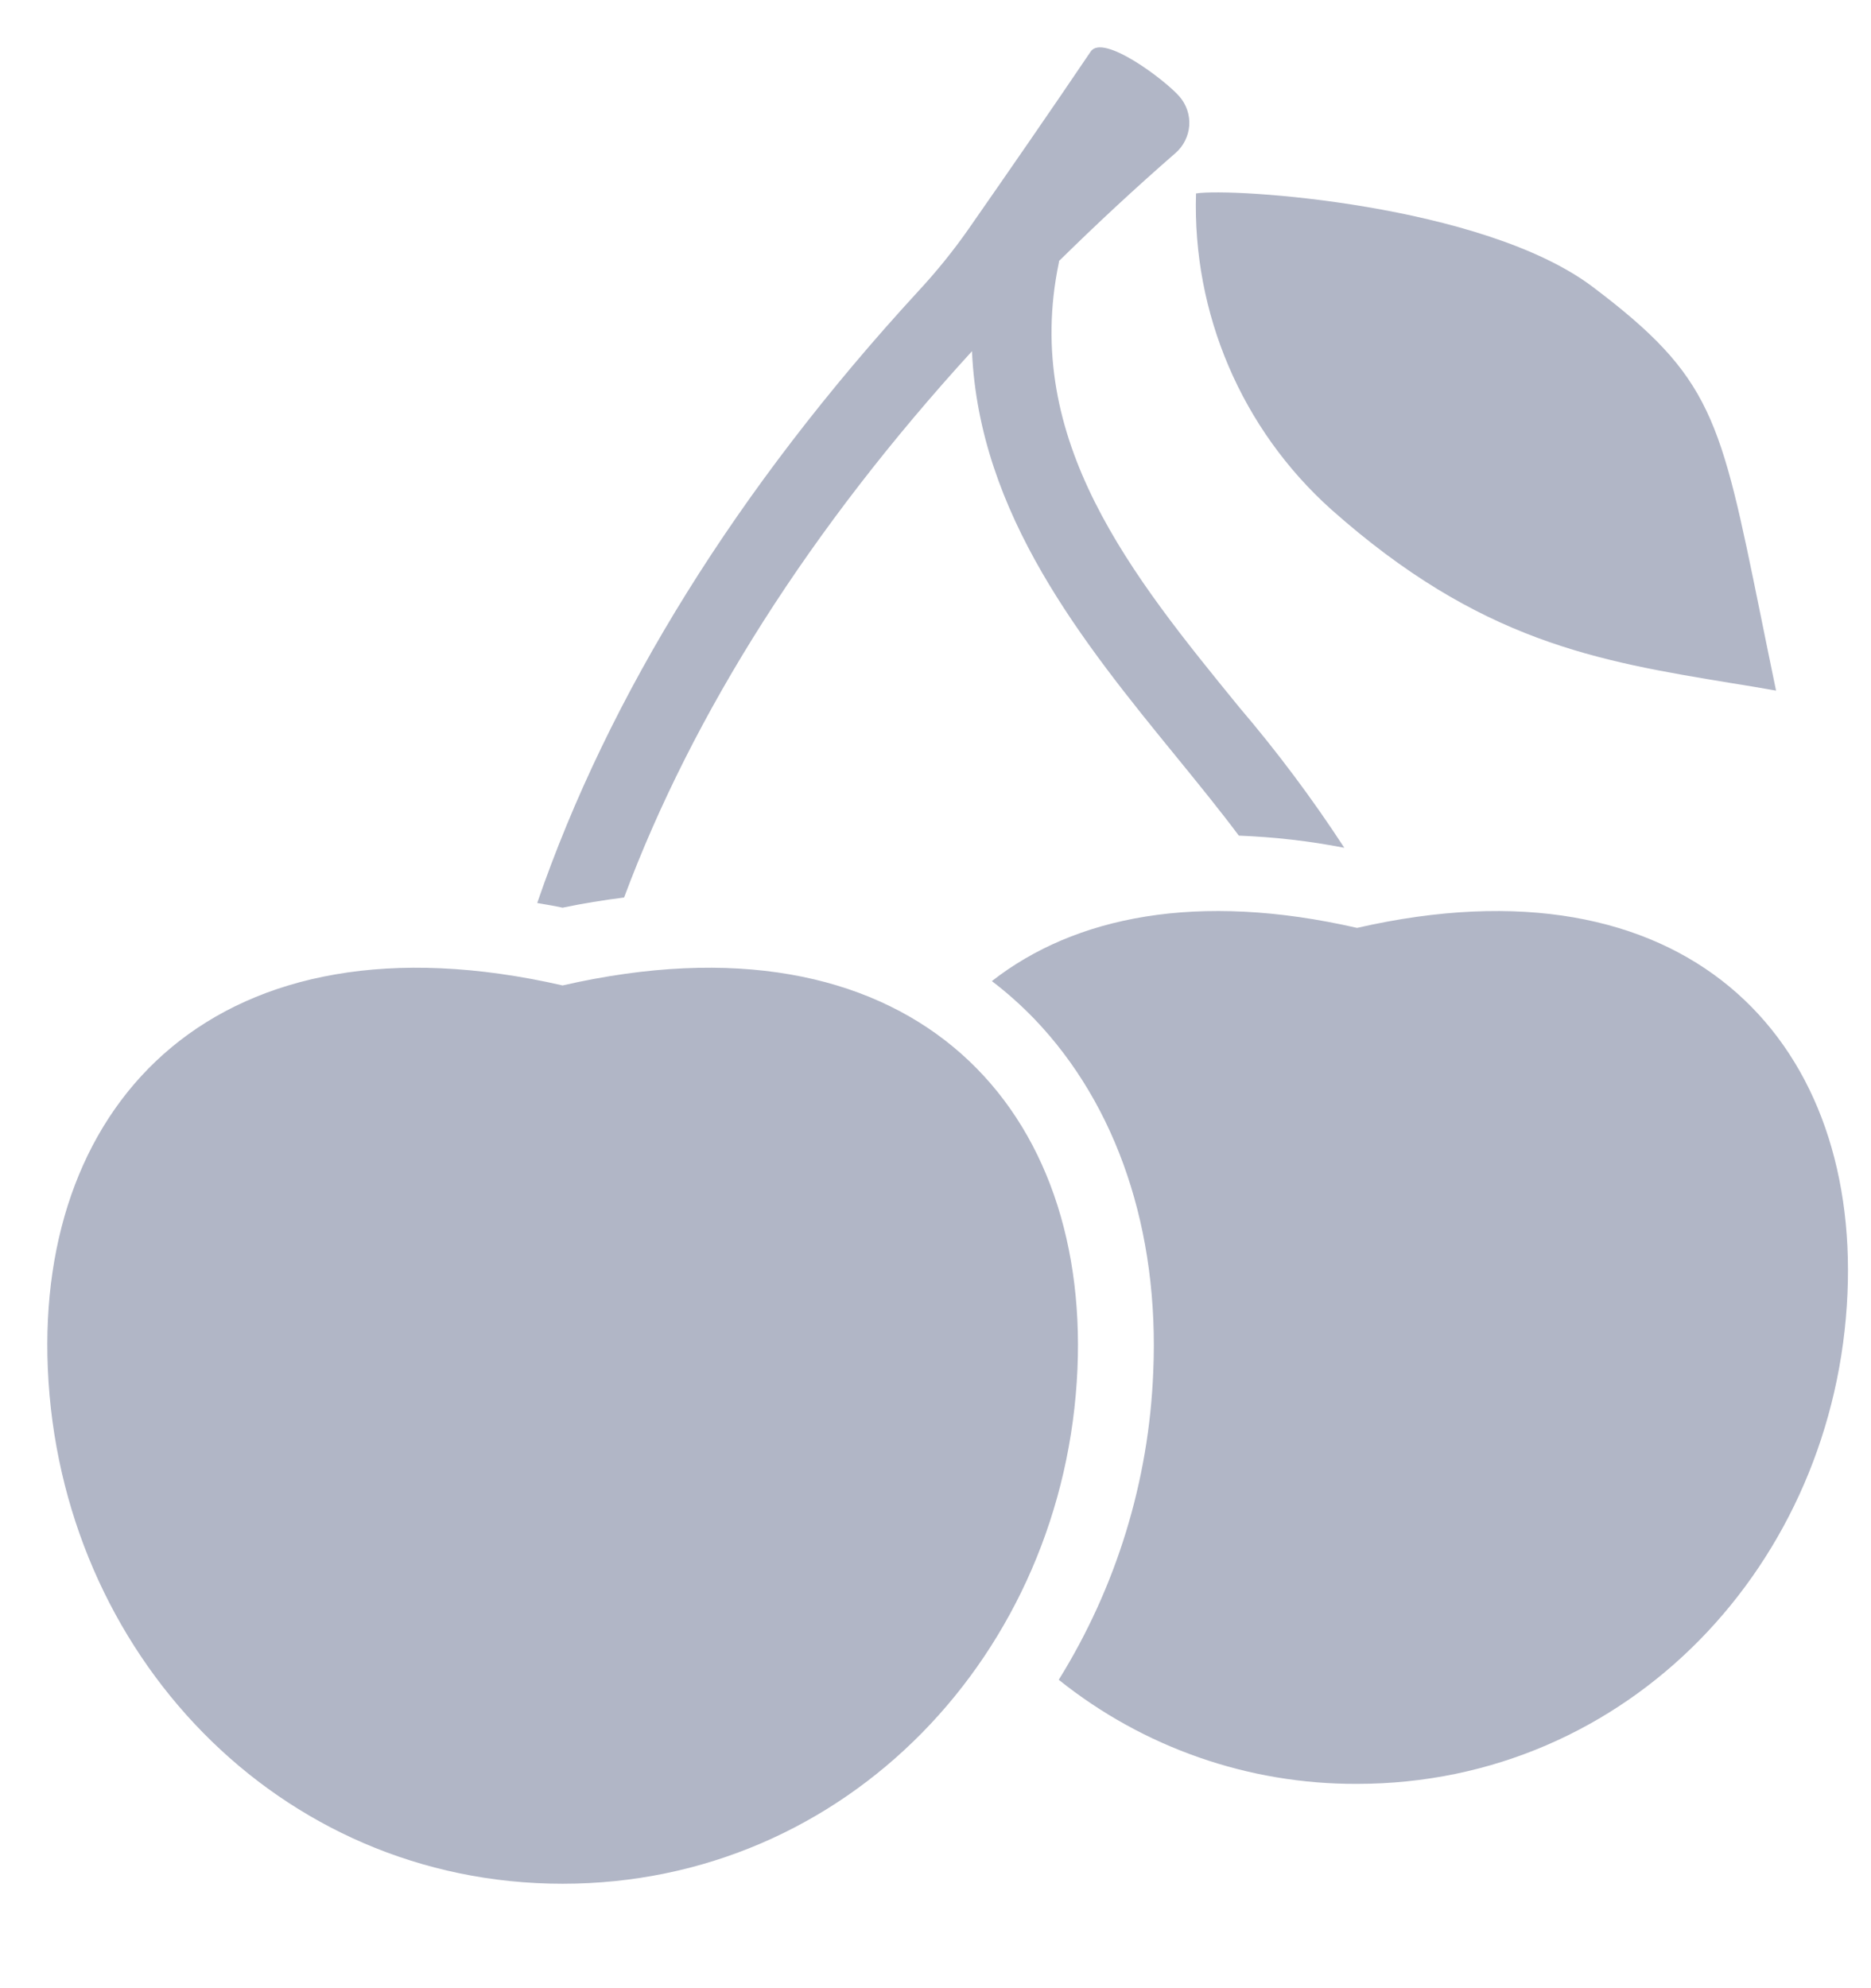 <svg width="16" height="17" viewBox="0 0 16 17" fill="currentColor" xmlns="http://www.w3.org/2000/svg">
<path fill-rule="evenodd" clip-rule="evenodd" d="M8.312 3.003C6.932 4.513 5.927 6.093 5.337 7.674C5.164 7.696 4.989 7.724 4.811 7.761C4.75 7.748 4.689 7.737 4.628 7.727C4.616 7.725 4.605 7.723 4.594 7.721C5.205 5.944 6.306 4.172 7.85 2.493C8.005 2.326 8.149 2.149 8.28 1.962C8.629 1.461 8.98 0.954 9.327 0.441C9.432 0.284 9.962 0.683 10.086 0.825C10.146 0.894 10.176 0.983 10.17 1.074C10.163 1.164 10.121 1.249 10.053 1.308C9.704 1.612 9.373 1.92 9.056 2.232L9.056 2.238L9.055 2.245C8.737 3.766 9.683 4.926 10.598 6.048C10.922 6.428 11.223 6.83 11.496 7.249C11.199 7.191 10.897 7.157 10.594 7.145C10.431 6.927 10.251 6.706 10.067 6.48C9.263 5.495 8.373 4.399 8.312 3.003ZM11.384 4.356C12.657 5.487 13.661 5.652 14.806 5.841C14.931 5.861 15.059 5.882 15.188 5.905C15.139 5.67 15.096 5.456 15.056 5.26C14.712 3.569 14.642 3.224 13.619 2.452C12.682 1.746 10.535 1.604 10.228 1.654C10.196 2.681 10.619 3.67 11.384 4.356ZM8.482 8.389C9.191 7.835 10.242 7.622 11.605 7.934C14.411 7.292 15.893 8.875 15.799 11.057C15.7 13.373 13.921 15.253 11.605 15.253C10.678 15.257 9.778 14.943 9.054 14.363C9.546 13.571 9.825 12.664 9.862 11.732C9.915 10.523 9.553 9.451 8.846 8.713C8.733 8.596 8.611 8.487 8.482 8.389ZM0.409 11.704C0.31 9.413 1.867 7.752 4.811 8.426C7.756 7.752 9.312 9.413 9.214 11.704C9.109 14.133 7.243 16.107 4.811 16.107C2.38 16.107 0.513 14.133 0.409 11.704Z" fill="#B1B6C6"/>
</svg>
